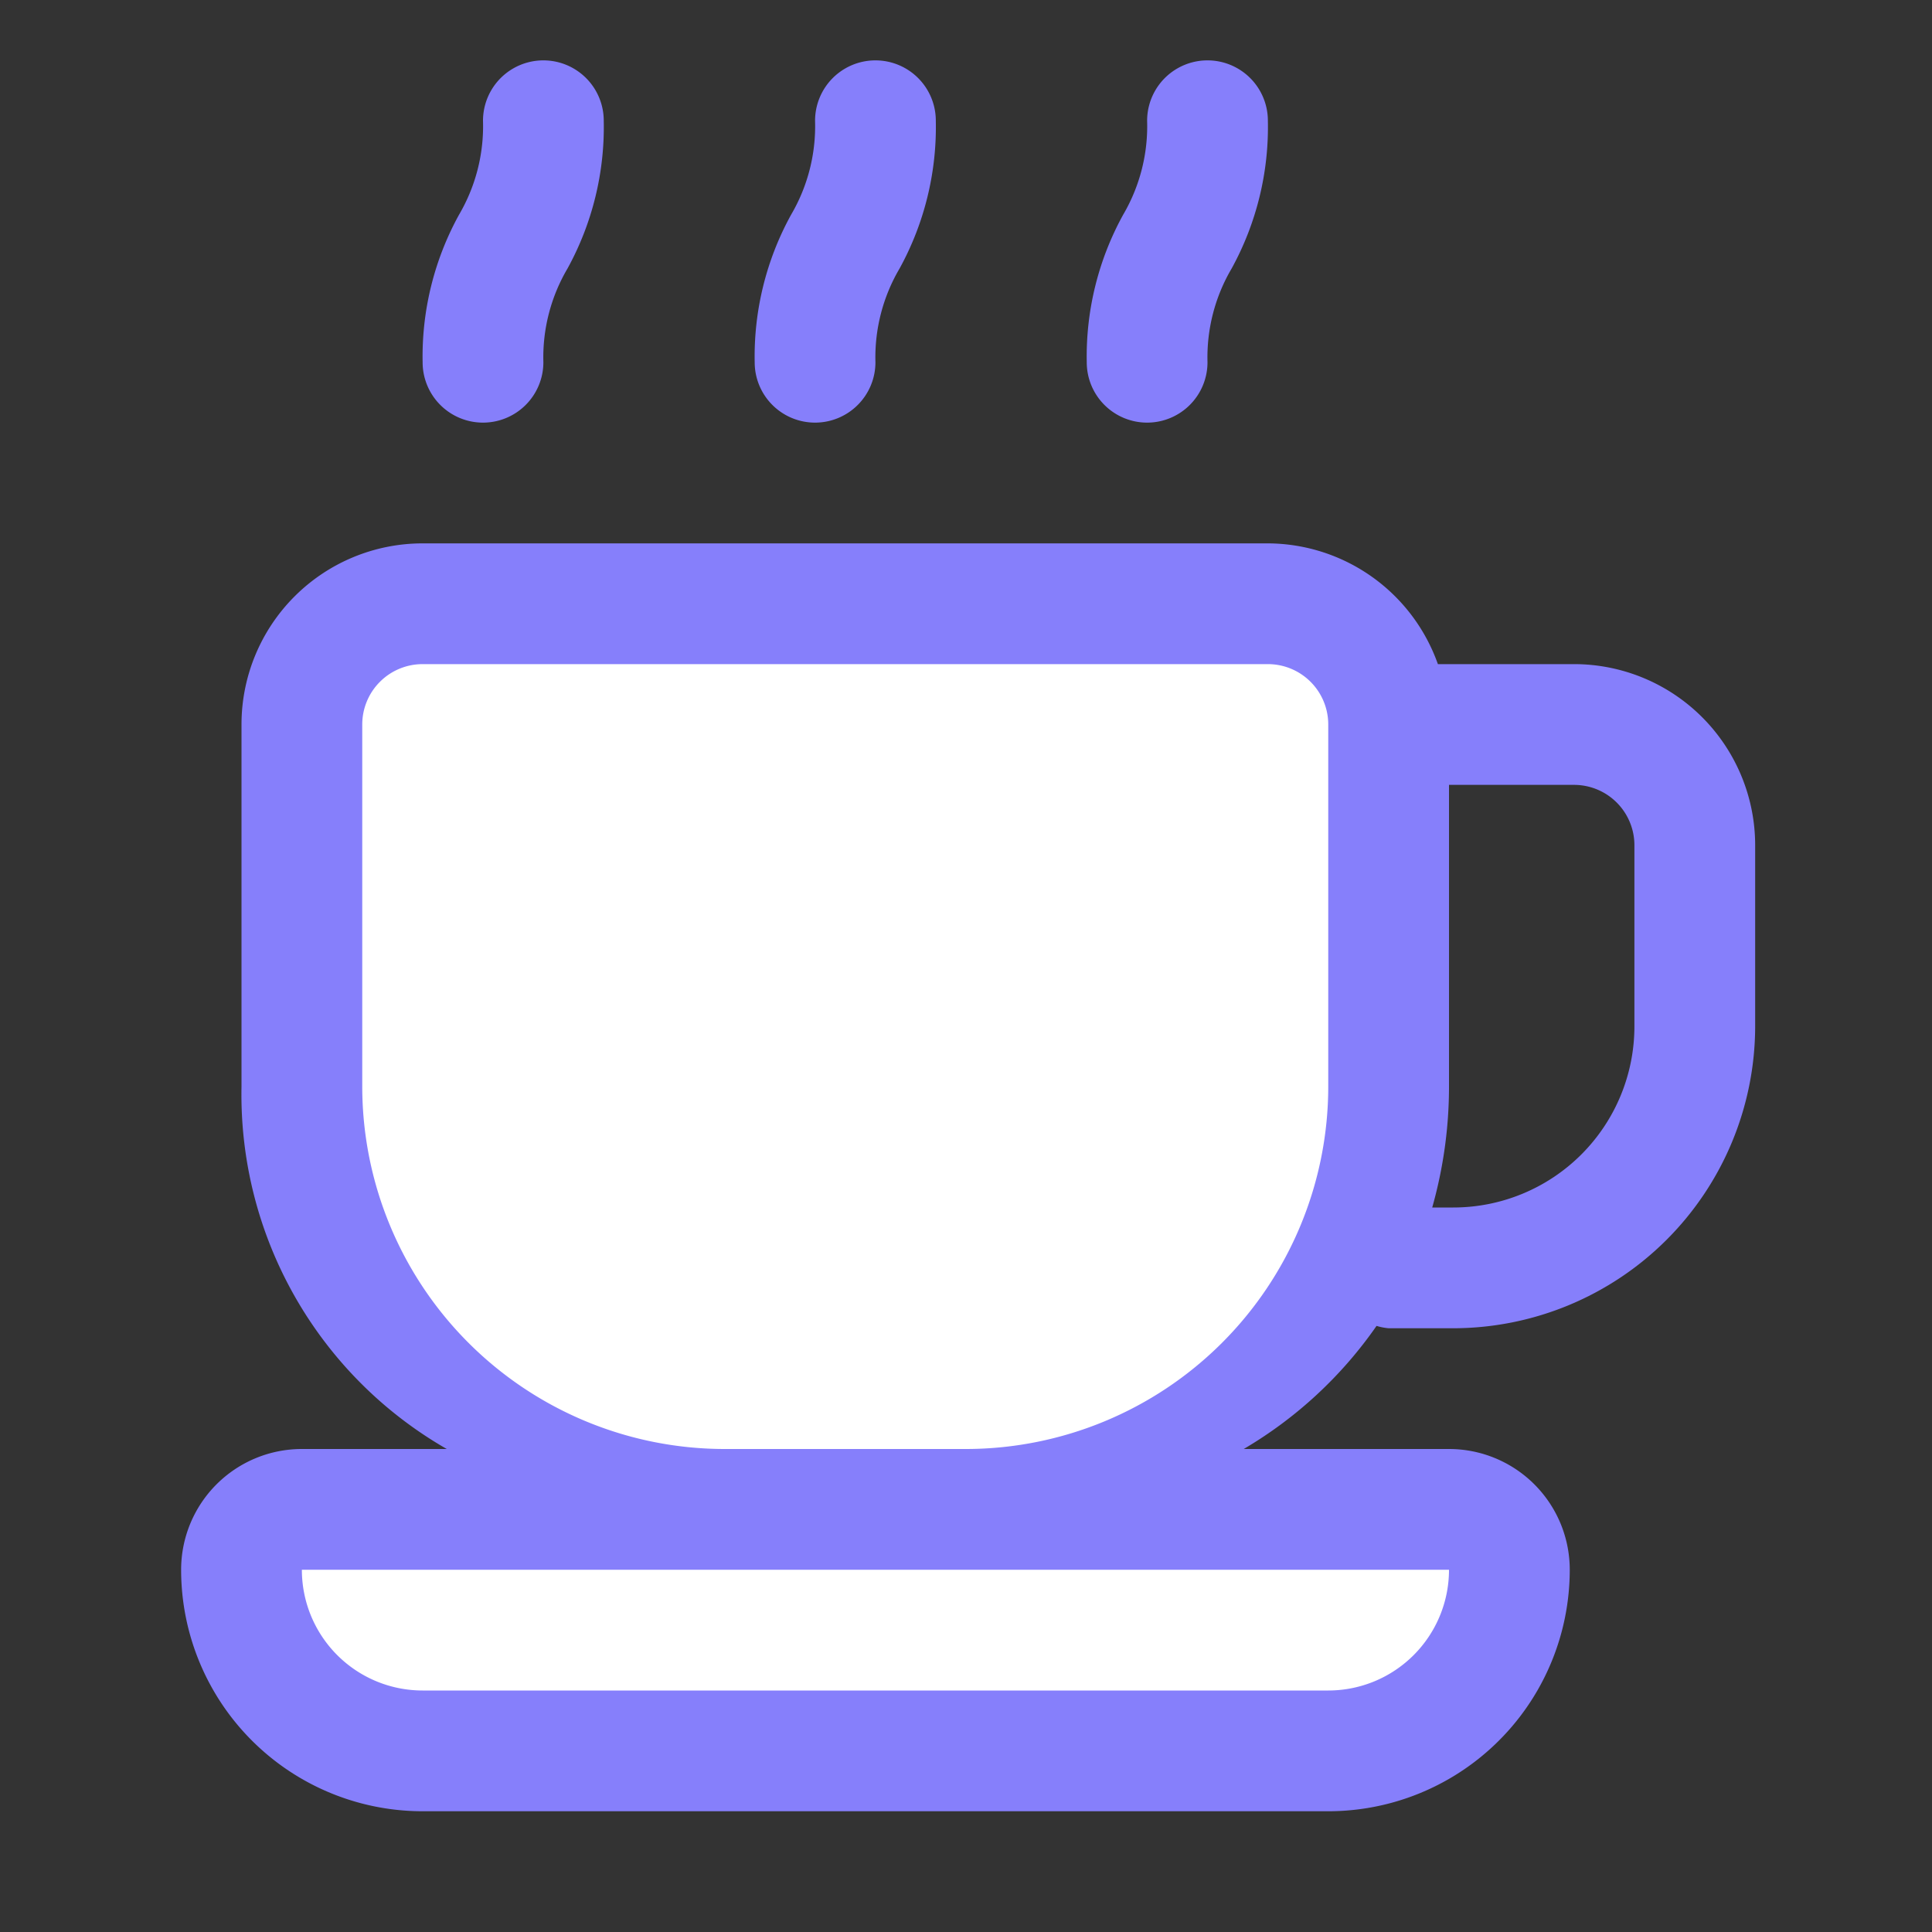 <?xml version="1.0" encoding="UTF-8" standalone="no"?> <svg xmlns="http://www.w3.org/2000/svg" viewBox="0 0 32 32"><rect x="0" y="0" width="32" height="32" fill="#333333" stroke="none"/><defs><style>.cls-1{fill:#fff;}.cls-2{fill:#fff;}</style></defs><title>Coffee Shop</title><g id="Coffee_Shop" data-name="Coffee Shop"><path  class="cls-1" d="M22,29H7a3,3,0,0,1-3-3H4a1,1,0,0,1,1-1H24a1,1,0,0,1,1,1h0A3,3,0,0,1,22,29Z"/><path class="cls-2" d="M16,25H12a7,7,0,0,1-7-7V12a2,2,0,0,1,2-2H21a2,2,0,0,1,2,2v6A7,7,0,0,1,16,25Z"/><path fill="#867ffb"  d="M26.071,11H23.816A3,3,0,0,0,21,9H7a3,3,0,0,0-3,3v6a6.767,6.767,0,0,0,3.4,6H5a2,2,0,0,0-2,2,4,4,0,0,0,4,4H22a4,4,0,0,0,4-4,2,2,0,0,0-2-2H20.6a6.99,6.99,0,0,0,2.2-2.039A.977.977,0,0,0,23,22h1.071a5.006,5.006,0,0,0,5-5V14A3,3,0,0,0,26.071,11ZM22,28H7a2,2,0,0,1-2-2H24A2,2,0,0,1,22,28ZM12,24a6.006,6.006,0,0,1-6-6V12a1,1,0,0,1,1-1H21a1,1,0,0,1,1,1v6a6.006,6.006,0,0,1-6,6Zm15.071-7a3,3,0,0,1-3,3h-.349A7.354,7.354,0,0,0,24,18V13h2.071a1,1,0,0,1,1,1Z"/><path  fill="#867ffb" d="M8,7A1,1,0,0,0,9,6,2.9,2.9,0,0,1,9.4,4.447,4.865,4.865,0,0,0,10,2,1,1,0,0,0,8,2a2.9,2.9,0,0,1-.395,1.553A4.865,4.865,0,0,0,7,6,1,1,0,0,0,8,7Z"/><path fill="#867ffb" d="M13.5,7a1,1,0,0,0,1-1A2.9,2.9,0,0,1,14.9,4.447,4.865,4.865,0,0,0,15.5,2a1,1,0,0,0-2,0,2.9,2.9,0,0,1-.395,1.553A4.865,4.865,0,0,0,12.5,6,1,1,0,0,0,13.5,7Z"/><path  fill="#867ffb" d="M19,7a1,1,0,0,0,1-1A2.9,2.9,0,0,1,20.4,4.447,4.865,4.865,0,0,0,21,2a1,1,0,0,0-2,0,2.9,2.9,0,0,1-.395,1.553A4.865,4.865,0,0,0,18,6,1,1,0,0,0,19,7Z"/></g></svg>